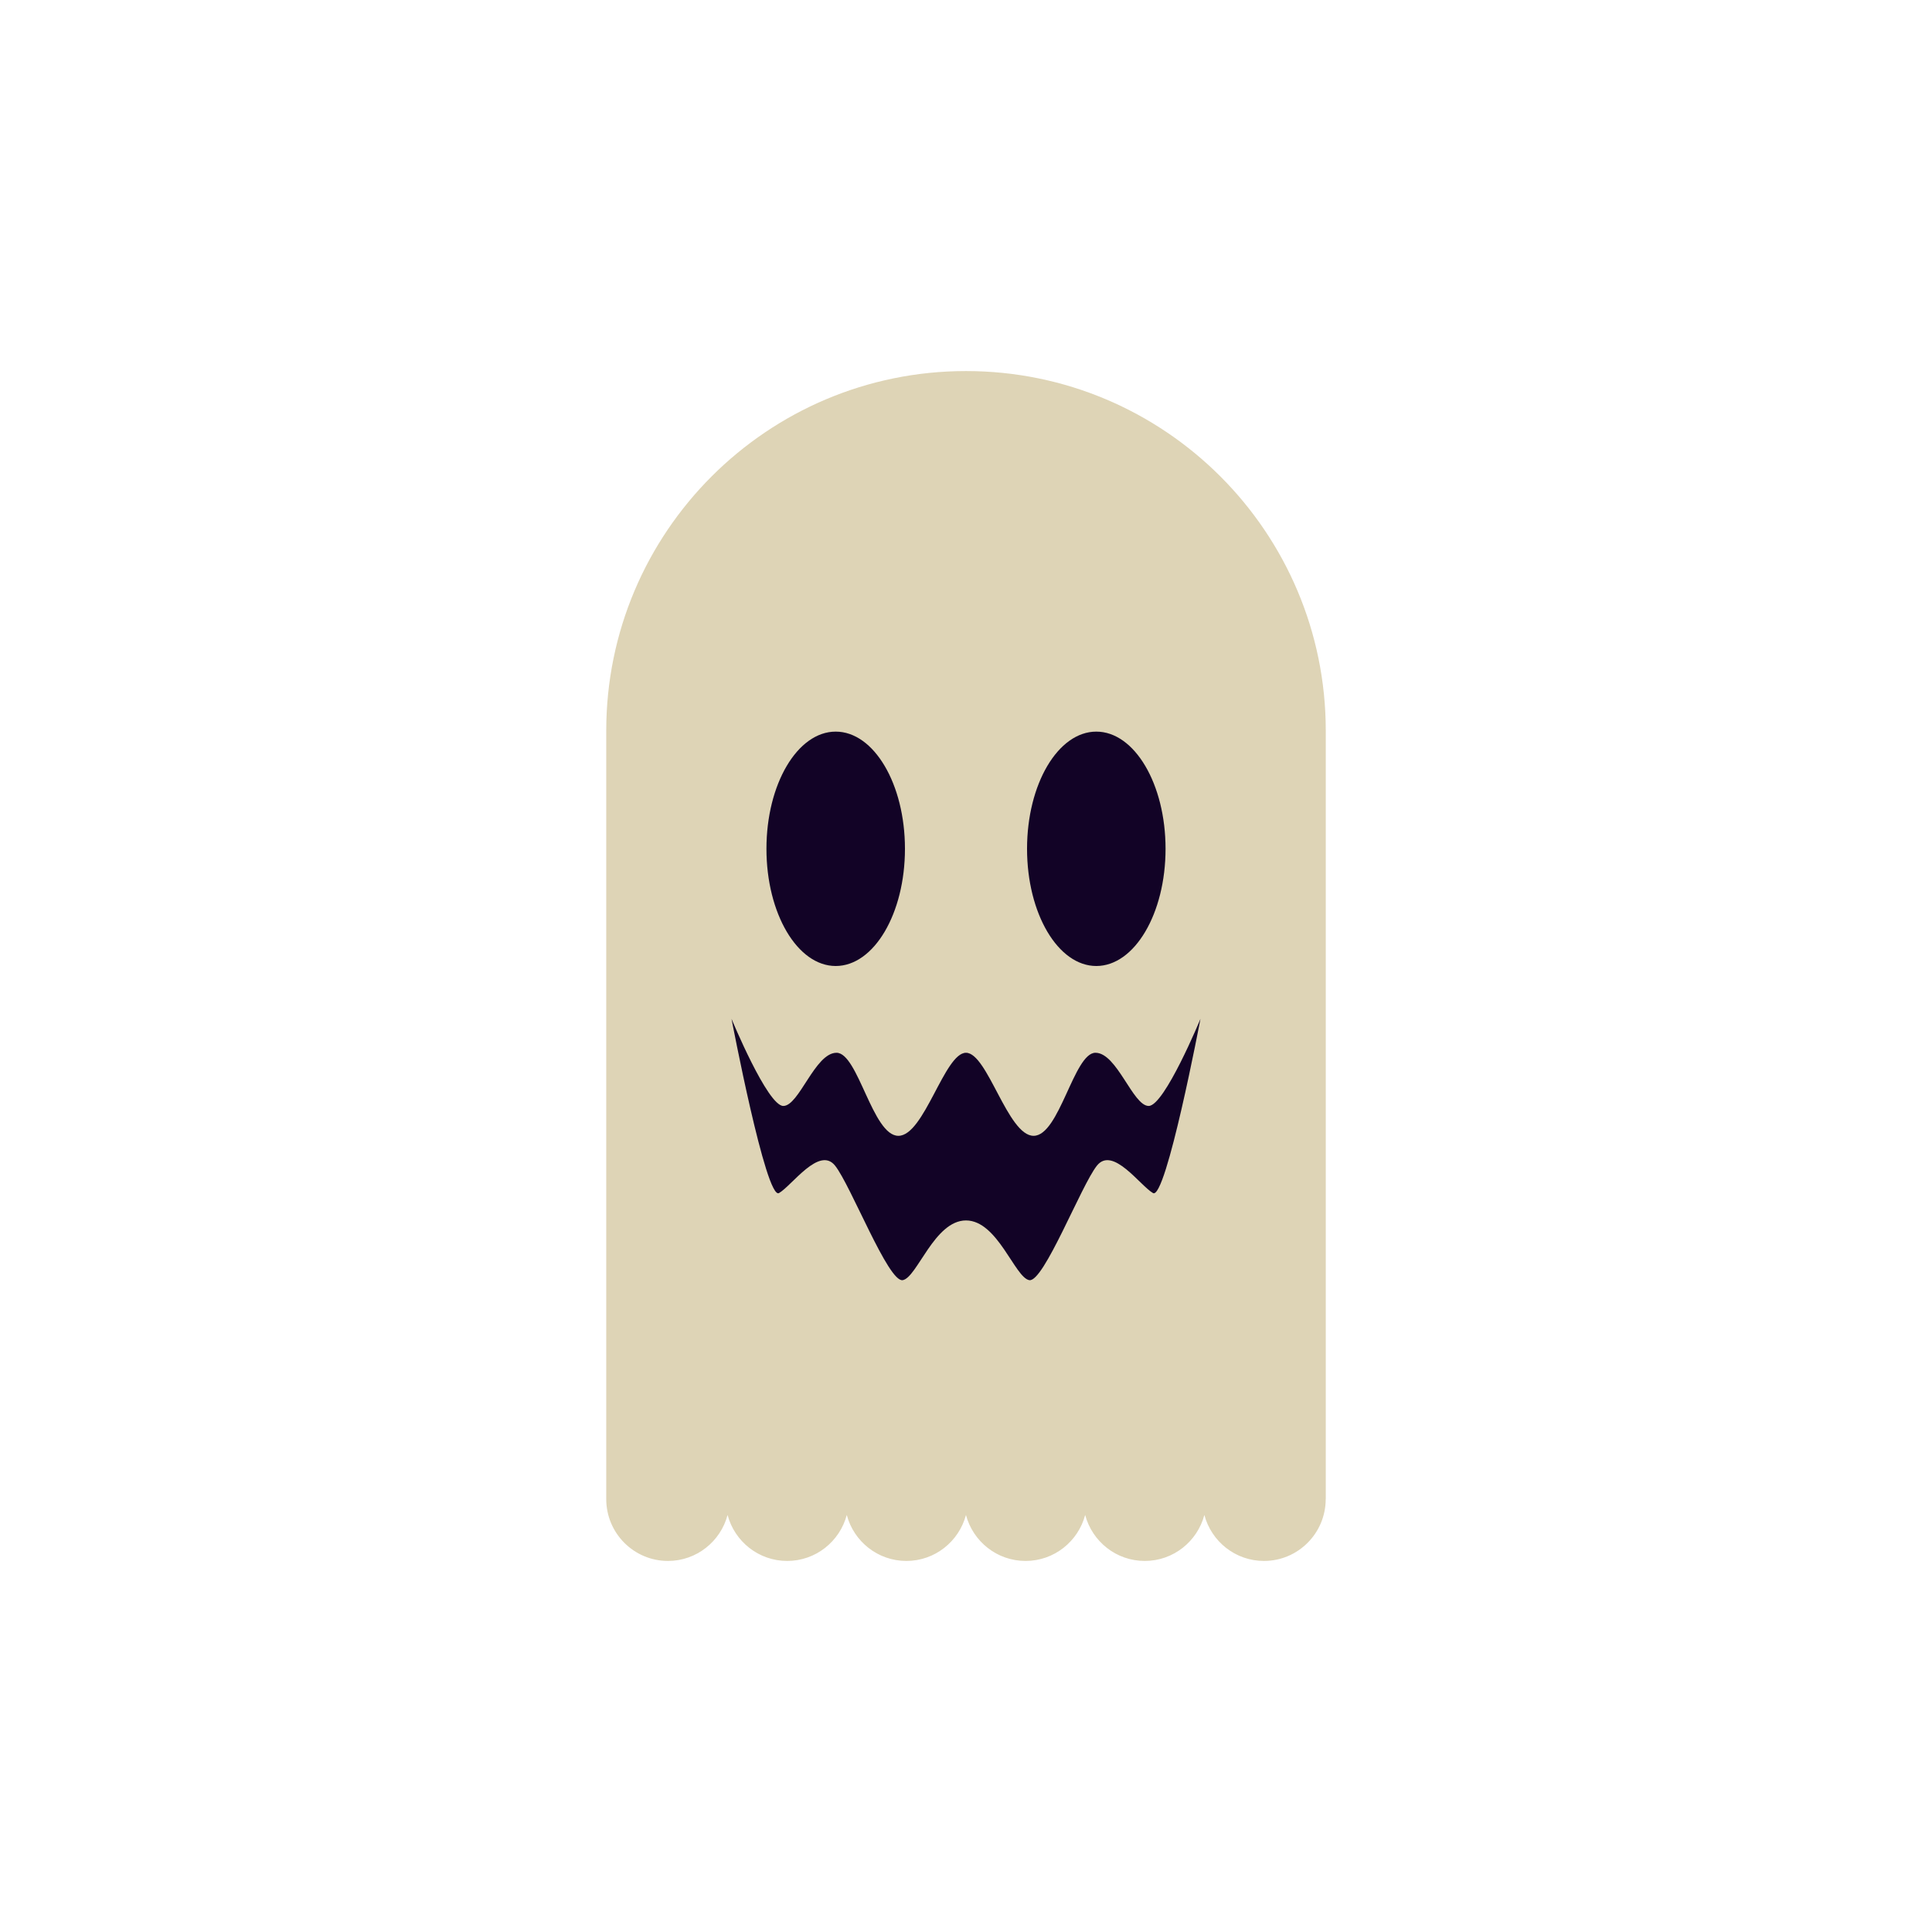 <?xml version="1.0" encoding="utf-8"?>
<!-- Generator: Adobe Illustrator 16.0.0, SVG Export Plug-In . SVG Version: 6.00 Build 0)  -->
<!DOCTYPE svg PUBLIC "-//W3C//DTD SVG 1.1//EN" "http://www.w3.org/Graphics/SVG/1.1/DTD/svg11.dtd">
<svg version="1.1" id="Layer_1" xmlns="http://www.w3.org/2000/svg" xmlns:xlink="http://www.w3.org/1999/xlink" x="0px" y="0px"
	 width="350px" height="350px" viewBox="0 0 350 350" enable-background="new 0 0 350 350" xml:space="preserve">
<g>
	<path fill="#DED4B6" d="M175,67.221c-35.994,0-65.174,29.18-65.174,65.174V271.57c0,6.189,5.007,11.209,11.184,11.209
		c5.181,0,9.525-3.535,10.798-8.326c1.271,4.791,5.615,8.326,10.796,8.326c5.18,0,9.525-3.535,10.797-8.326
		c1.271,4.791,5.615,8.326,10.797,8.326c5.181,0,9.525-3.535,10.796-8.326c1.271,4.791,5.617,8.326,10.797,8.326
		c5.181,0,9.525-3.535,10.798-8.326c1.27,4.791,5.615,8.326,10.795,8.326c5.182,0,9.527-3.535,10.798-8.326
		c1.271,4.791,5.617,8.326,10.797,8.326c6.176,0,11.185-5.02,11.185-11.209h0.012V132.395C240.174,96.4,210.995,67.221,175,67.221z"
		/>
	<g>
		<ellipse fill="#120326" cx="151.395" cy="153.77" rx="12.546" ry="21.23"/>
		<ellipse fill="#120326" cx="198.605" cy="153.77" rx="12.546" ry="21.23"/>
	</g>
	<path fill="#120326" d="M141.125,216.134c2.345-1.354,7.296-8.566,10.161-4.96c2.867,3.606,9.643,21.189,12.248,20.738
		c2.606-0.45,5.734-10.819,11.466-10.819c5.733,0,8.859,10.369,11.466,10.819c2.605,0.451,9.381-17.132,12.248-20.738
		c2.866-3.606,7.817,3.606,10.163,4.96c2.346,1.352,8.599-31.559,8.599-31.559s-6.514,15.778-9.381,15.778s-5.733-9.634-9.642-9.634
		s-6.515,15.045-11.205,15.045S178.908,190.72,175,190.72s-7.557,15.045-12.248,15.045c-4.69,0-7.296-15.045-11.205-15.045
		c-3.908,0-6.774,9.634-9.642,9.634c-2.865,0-9.381-15.778-9.381-15.778S138.779,217.485,141.125,216.134z"/>
</g>
</svg>
